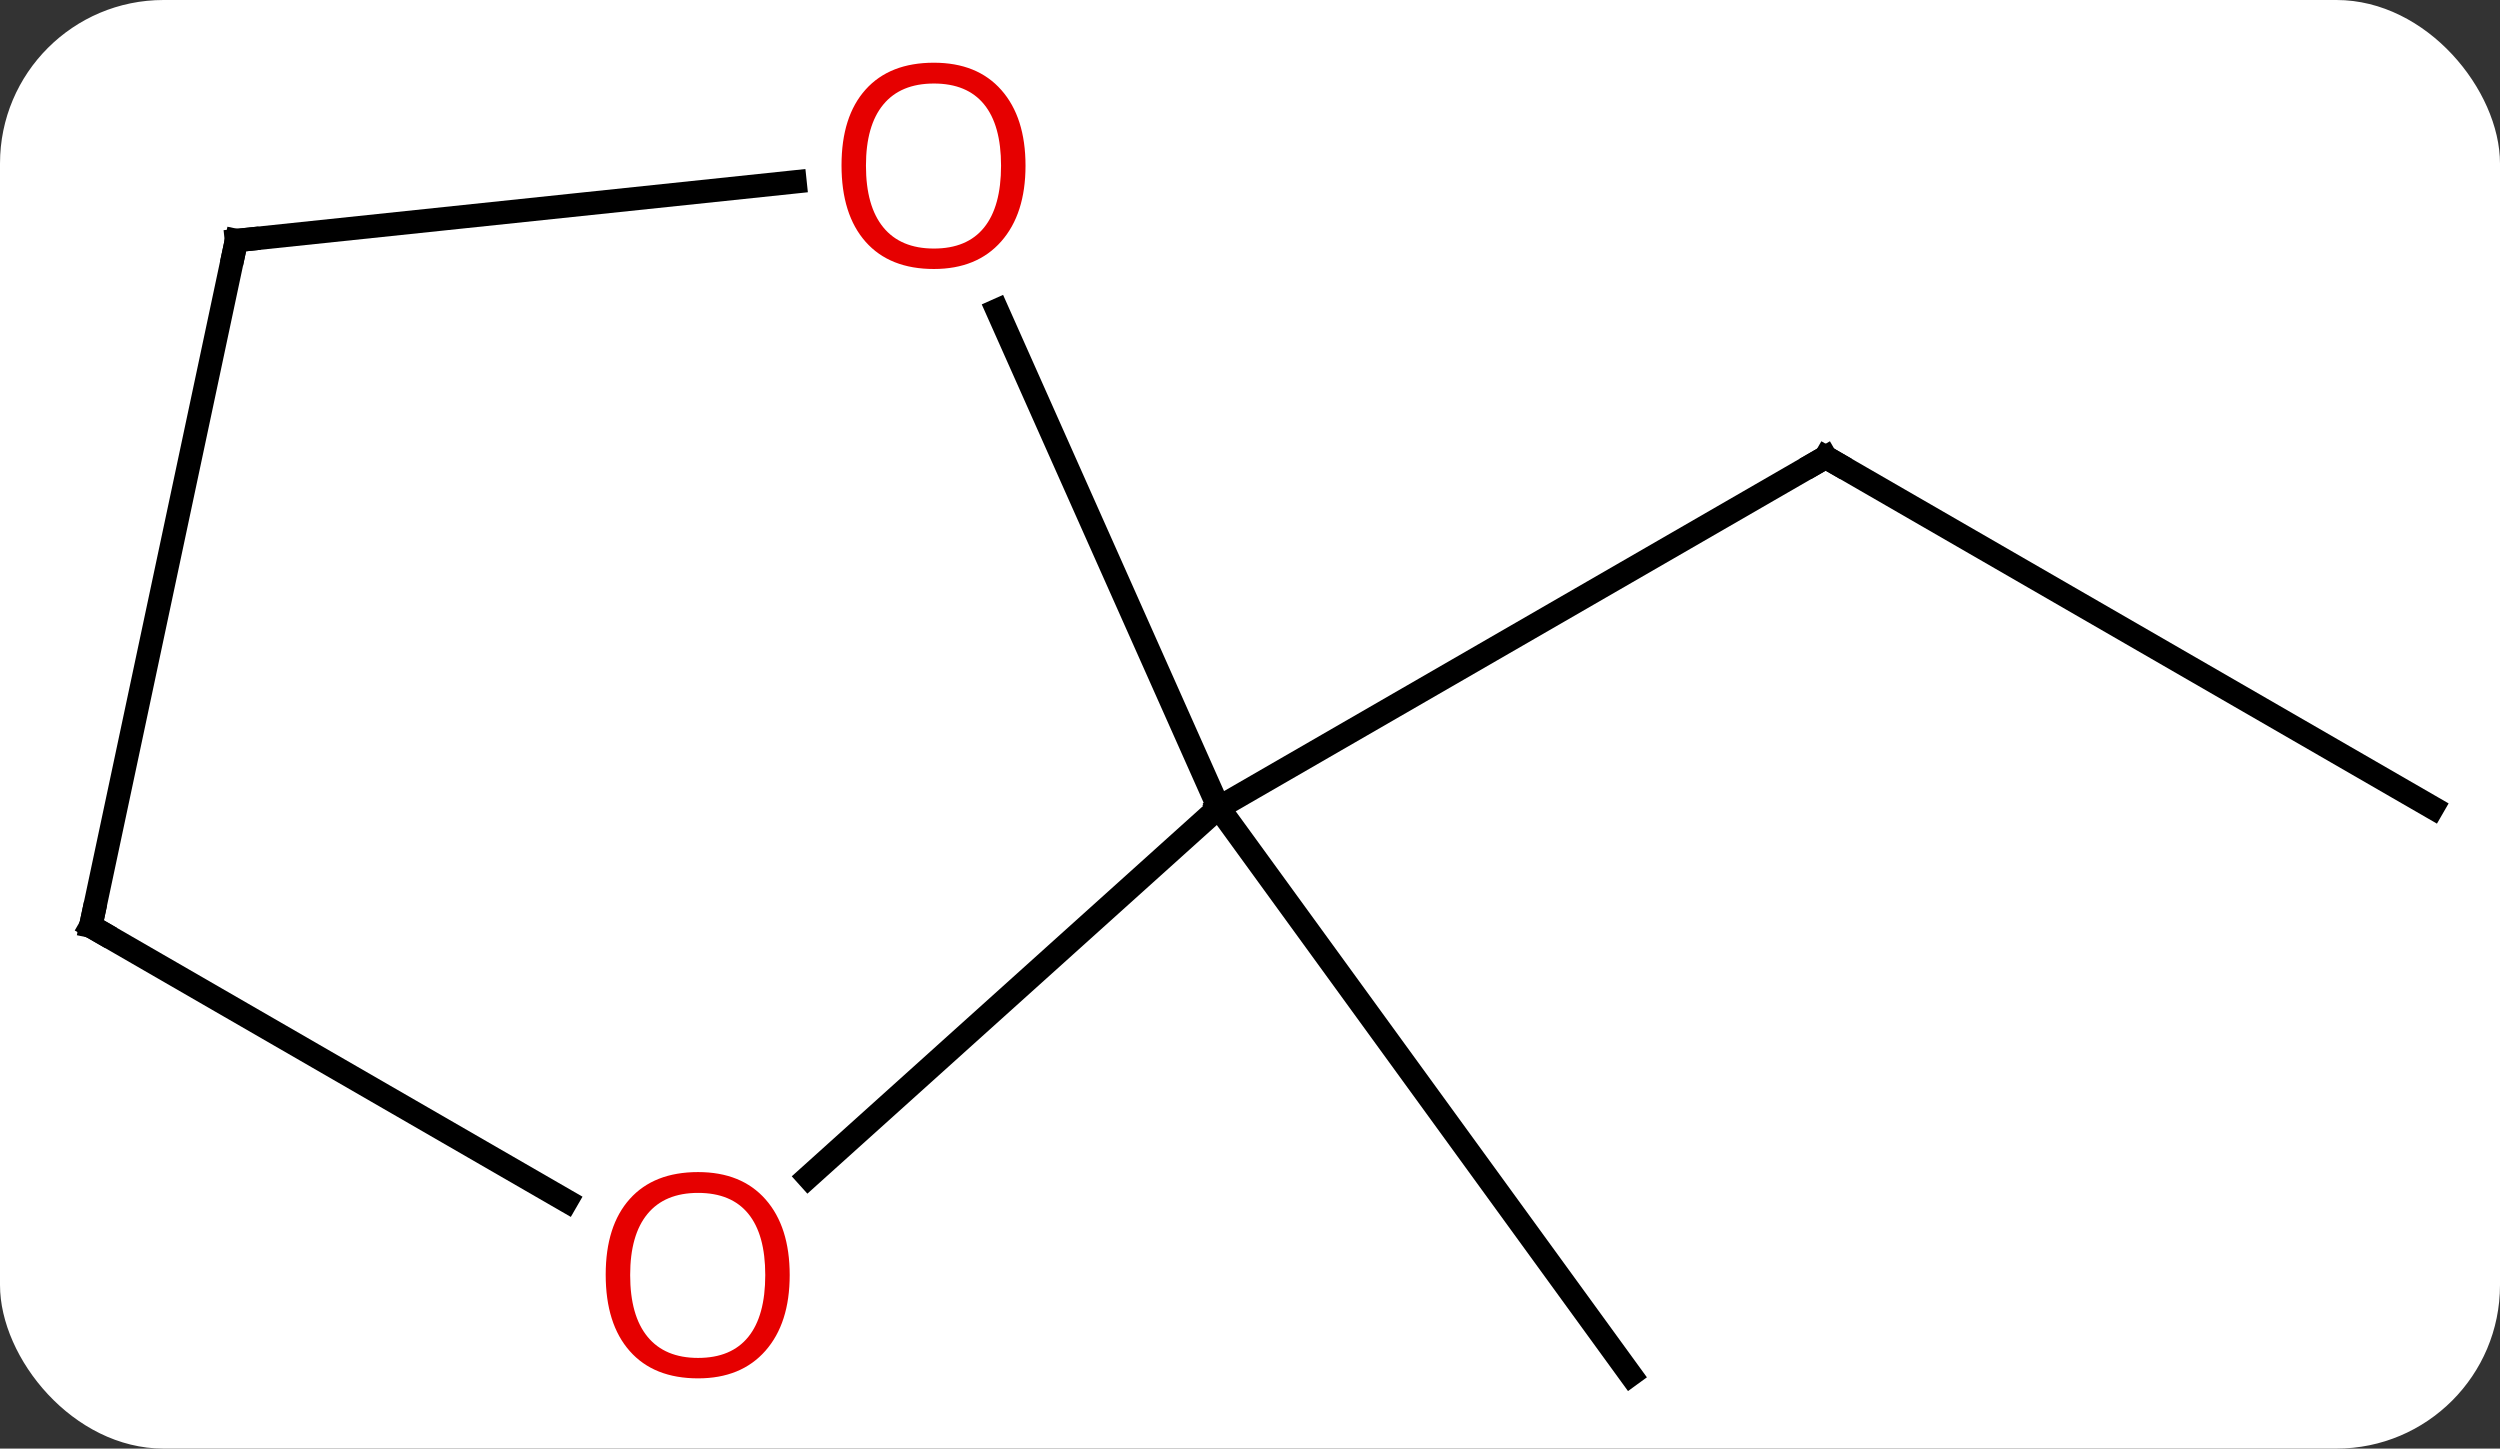<svg width="107" viewBox="0 0 107 62" style="fill-opacity:1; color-rendering:auto; color-interpolation:auto; text-rendering:auto; stroke:black; stroke-linecap:square; stroke-miterlimit:10; shape-rendering:auto; stroke-opacity:1; fill:black; stroke-dasharray:none; font-weight:normal; stroke-width:1; font-family:'Open Sans'; font-style:normal; stroke-linejoin:miter; font-size:12; stroke-dashoffset:0; image-rendering:auto;" height="62" class="cas-substance-image" xmlns:xlink="http://www.w3.org/1999/xlink" xmlns="http://www.w3.org/2000/svg"><rect x="0" y="0" width="107" height="62" fill="#333333" stroke="none"/><svg class="cas-substance-single-component"><rect y="0" x="0" width="107" stroke="none" ry="7" rx="7" height="62" fill="white" class="cas-substance-group"/><svg y="0" x="0" width="107" viewBox="0 0 107 62" style="fill:black;" height="62" class="cas-substance-single-component-image"><svg><g><g transform="translate(54,33)" style="text-rendering:geometricPrecision; color-rendering:optimizeQuality; color-interpolation:linearRGB; stroke-linecap:butt; image-rendering:optimizeQuality;"><line y2="1.569" y1="-13.431" x2="50.118" x1="24.138" style="fill:none;"/><line y2="1.569" y1="-13.431" x2="-1.842" x1="24.138" style="fill:none;"/><line y2="1.569" y1="25.839" x2="-1.842" x1="15.789" style="fill:none;"/><line y2="-19.719" y1="1.569" x2="-11.321" x1="-1.842" style="fill:none;"/><line y2="17.383" y1="1.569" x2="-19.407" x1="-1.842" style="fill:none;"/><line y2="-22.704" y1="-25.216" x2="-43.881" x1="-19.973" style="fill:none;"/><line y2="6.642" y1="18.401" x2="-50.118" x1="-29.752" style="fill:none;"/><line y2="6.642" y1="-22.704" x2="-50.118" x1="-43.881" style="fill:none;"/><path style="fill:none; stroke-miterlimit:5;" d="M24.571 -13.181 L24.138 -13.431 L23.705 -13.181"/></g><g transform="translate(54,33)" style="stroke-linecap:butt; fill:rgb(230,0,0); text-rendering:geometricPrecision; color-rendering:optimizeQuality; image-rendering:optimizeQuality; font-family:'Open Sans'; stroke:rgb(230,0,0); color-interpolation:linearRGB; stroke-miterlimit:5;"><path style="stroke:none;" d="M-10.108 -25.909 Q-10.108 -23.847 -11.148 -22.667 Q-12.187 -21.487 -14.03 -21.487 Q-15.921 -21.487 -16.952 -22.651 Q-17.983 -23.816 -17.983 -25.925 Q-17.983 -28.019 -16.952 -29.167 Q-15.921 -30.316 -14.03 -30.316 Q-12.171 -30.316 -11.14 -29.144 Q-10.108 -27.972 -10.108 -25.909 ZM-16.937 -25.909 Q-16.937 -24.175 -16.194 -23.269 Q-15.452 -22.362 -14.03 -22.362 Q-12.608 -22.362 -11.882 -23.261 Q-11.155 -24.159 -11.155 -25.909 Q-11.155 -27.644 -11.882 -28.534 Q-12.608 -29.425 -14.03 -29.425 Q-15.452 -29.425 -16.194 -28.526 Q-16.937 -27.628 -16.937 -25.909 Z"/><path style="stroke:none;" d="M-20.201 21.572 Q-20.201 23.634 -21.24 24.814 Q-22.279 25.994 -24.122 25.994 Q-26.013 25.994 -27.044 24.829 Q-28.076 23.665 -28.076 21.556 Q-28.076 19.462 -27.044 18.314 Q-26.013 17.165 -24.122 17.165 Q-22.263 17.165 -21.232 18.337 Q-20.201 19.509 -20.201 21.572 ZM-27.029 21.572 Q-27.029 23.306 -26.286 24.212 Q-25.544 25.119 -24.122 25.119 Q-22.701 25.119 -21.974 24.22 Q-21.247 23.322 -21.247 21.572 Q-21.247 19.837 -21.974 18.947 Q-22.701 18.056 -24.122 18.056 Q-25.544 18.056 -26.286 18.954 Q-27.029 19.853 -27.029 21.572 Z"/><path style="fill:none; stroke:black;" d="M-43.384 -22.756 L-43.881 -22.704 L-43.985 -22.215"/><path style="fill:none; stroke:black;" d="M-49.685 6.892 L-50.118 6.642 L-50.014 6.153"/></g></g></svg></svg></svg></svg>